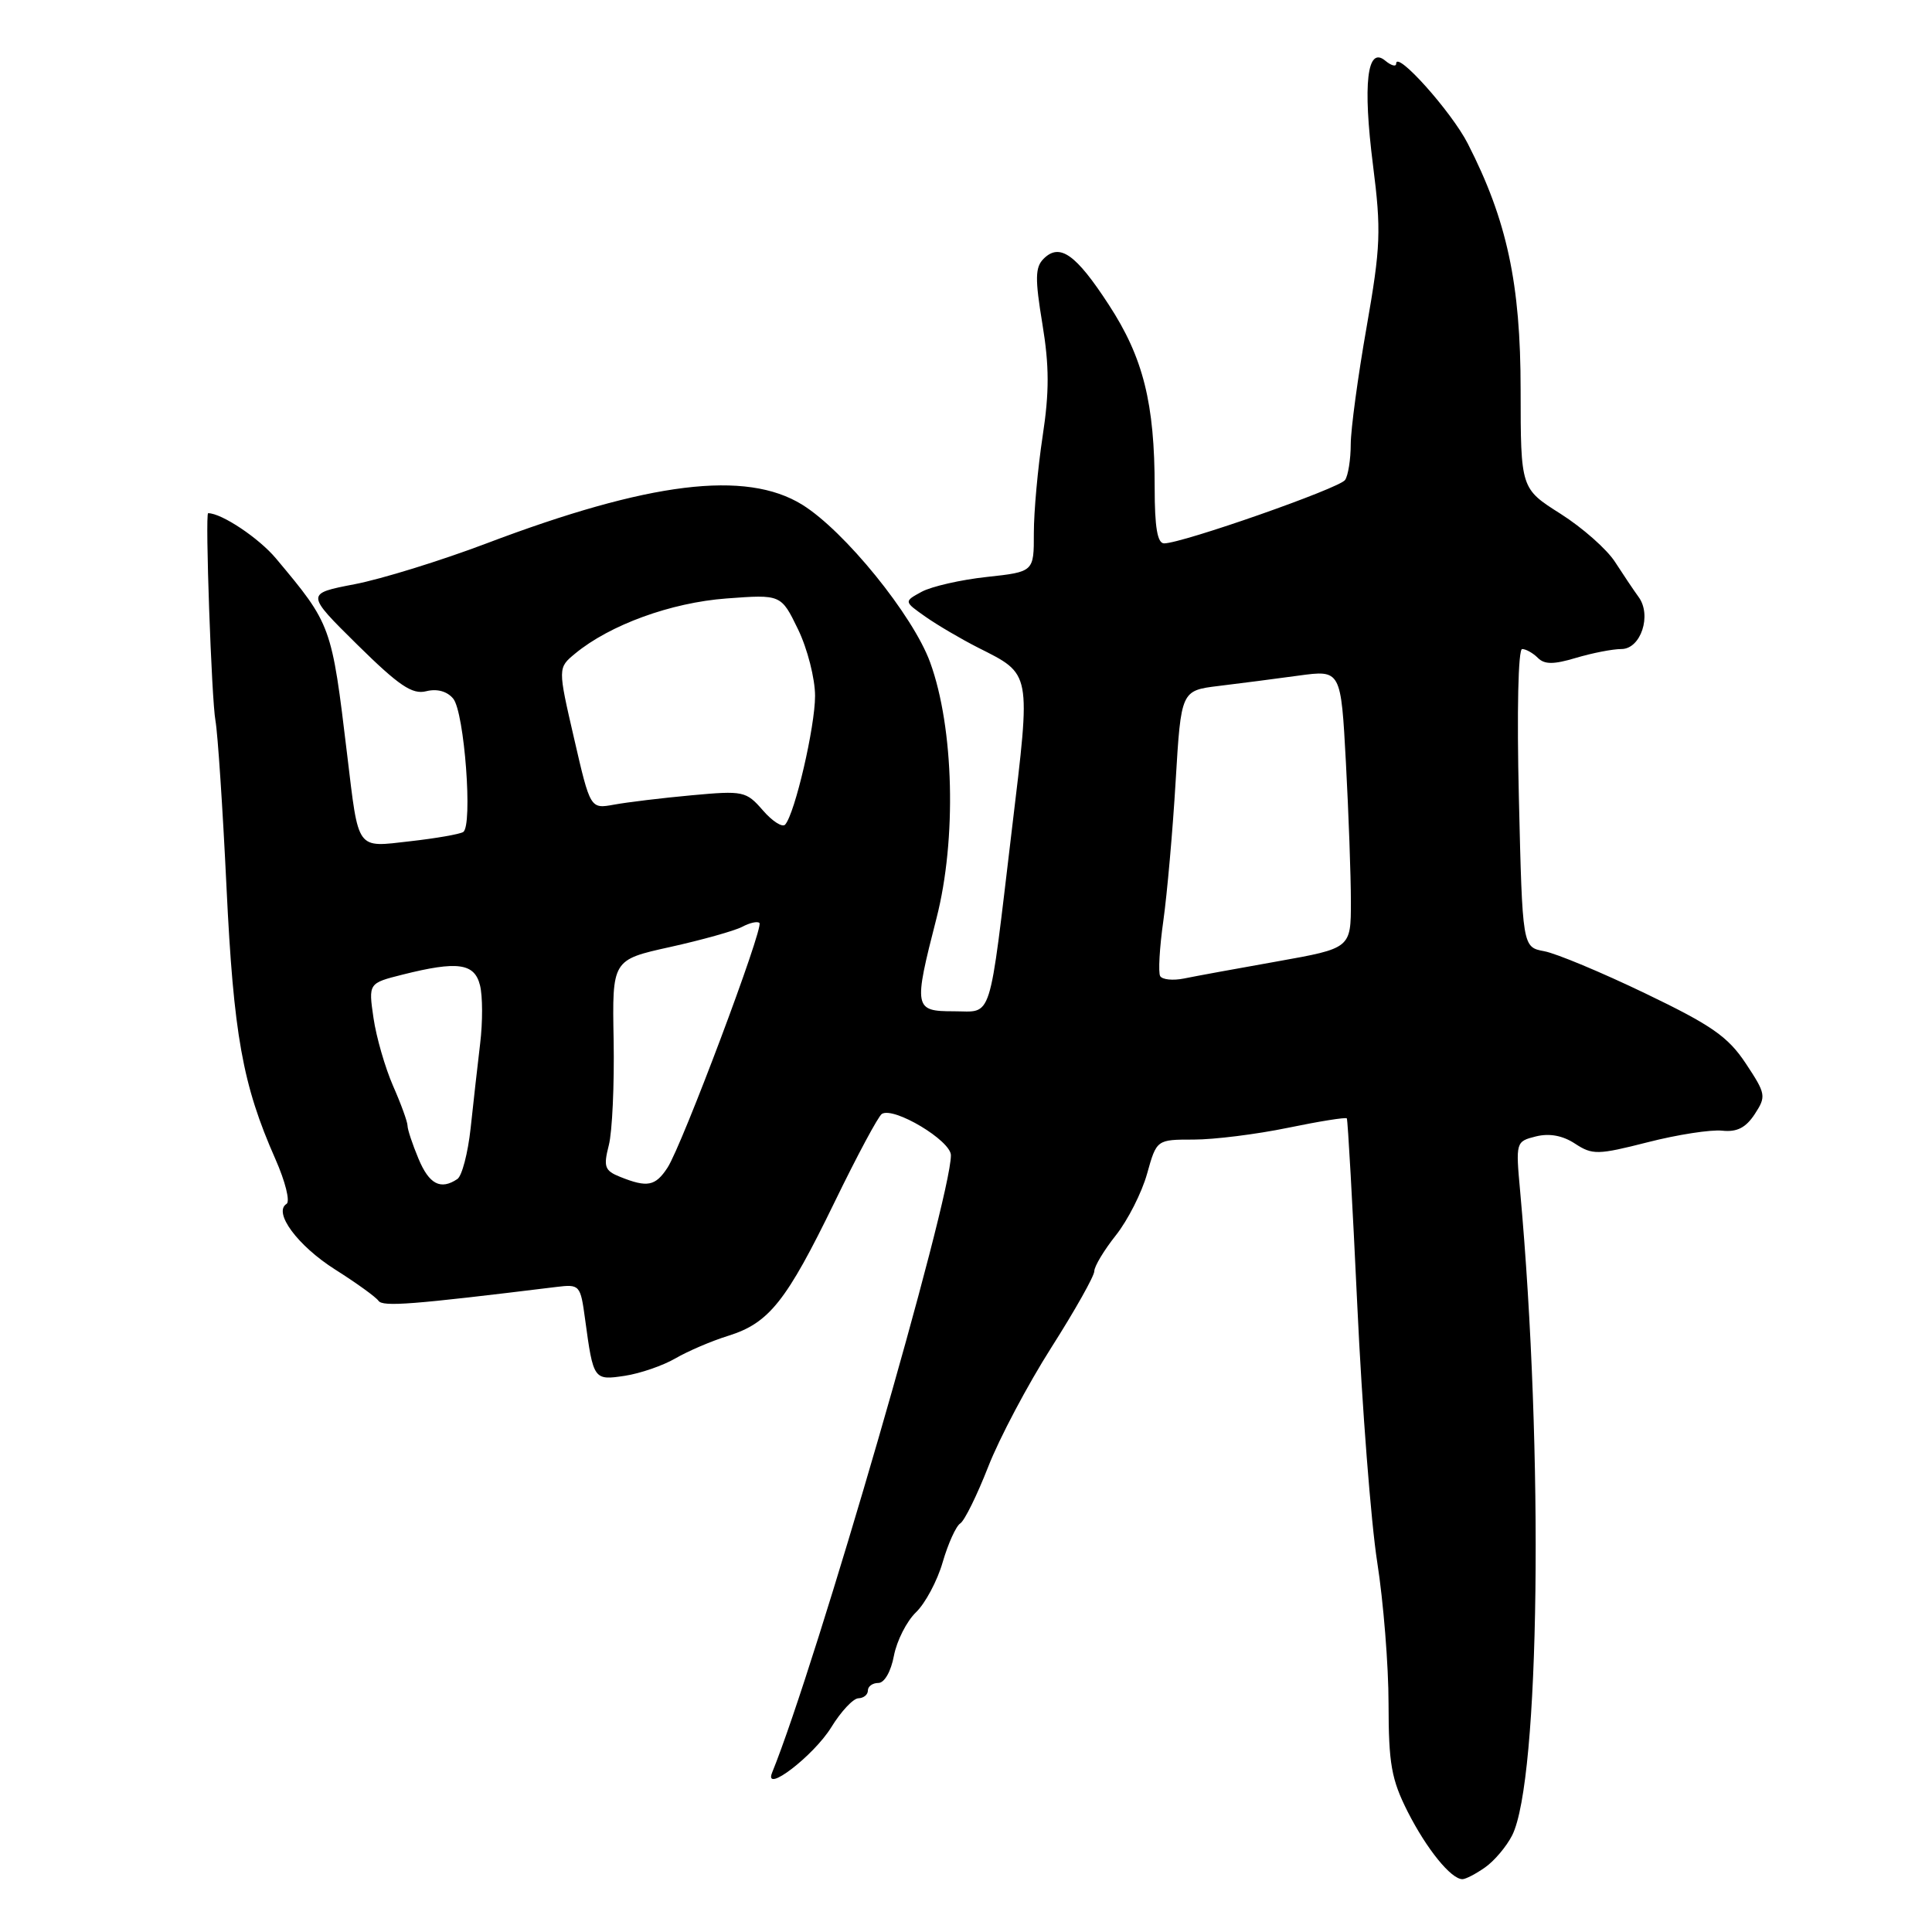 <?xml version="1.0" encoding="UTF-8" standalone="no"?>
<!DOCTYPE svg PUBLIC "-//W3C//DTD SVG 1.1//EN" "http://www.w3.org/Graphics/SVG/1.1/DTD/svg11.dtd" >
<svg xmlns="http://www.w3.org/2000/svg" xmlns:xlink="http://www.w3.org/1999/xlink" version="1.1" viewBox="0 0 256 256">
 <g >
 <path fill="currentColor"
d=" M 196.78 247.44 C 198.01 246.58 199.62 244.67 200.37 243.19 C 204.03 235.93 204.57 192.47 201.43 157.88 C 200.83 151.33 200.85 151.25 203.52 150.58 C 205.30 150.14 207.06 150.46 208.70 151.54 C 211.01 153.05 211.70 153.04 218.34 151.35 C 222.28 150.34 226.71 149.66 228.19 149.82 C 230.15 150.03 231.32 149.44 232.51 147.63 C 234.05 145.27 234.00 144.95 231.33 140.92 C 228.98 137.37 226.81 135.86 218.01 131.63 C 212.23 128.85 206.20 126.33 204.61 126.04 C 201.73 125.50 201.73 125.50 201.26 105.75 C 200.98 94.25 201.17 86.00 201.69 86.00 C 202.19 86.00 203.13 86.53 203.77 87.17 C 204.66 88.06 205.86 88.06 208.83 87.17 C 210.98 86.53 213.68 86.00 214.85 86.00 C 217.42 86.00 218.90 81.51 217.12 79.10 C 216.48 78.22 215.08 76.13 214.00 74.46 C 212.93 72.79 209.68 69.92 206.78 68.08 C 201.50 64.74 201.50 64.74 201.49 51.62 C 201.49 37.59 199.68 29.17 194.49 19.03 C 192.33 14.80 185.00 6.61 185.00 8.43 C 185.00 8.88 184.34 8.70 183.54 8.03 C 181.15 6.05 180.56 11.10 181.93 21.89 C 183.03 30.55 182.95 32.67 181.08 43.35 C 179.93 49.87 178.99 56.84 178.98 58.85 C 178.98 60.86 178.64 63.00 178.23 63.60 C 177.51 64.69 156.64 72.00 154.25 72.00 C 153.36 72.00 153.00 69.85 153.00 64.64 C 153.00 53.43 151.49 47.38 146.92 40.38 C 142.55 33.66 140.41 32.16 138.28 34.29 C 137.16 35.41 137.13 36.92 138.12 42.91 C 139.04 48.49 139.05 51.94 138.15 57.83 C 137.51 62.05 136.99 67.81 136.99 70.63 C 137.00 75.77 137.00 75.77 130.75 76.45 C 127.31 76.82 123.43 77.71 122.13 78.41 C 119.76 79.70 119.76 79.70 122.63 81.72 C 124.21 82.83 127.33 84.66 129.57 85.80 C 136.72 89.41 136.61 88.83 134.10 109.74 C 130.97 135.96 131.59 134.00 126.38 134.00 C 121.11 134.00 121.03 133.60 124.09 121.67 C 126.78 111.20 126.41 96.45 123.25 87.77 C 120.98 81.53 111.89 70.33 106.29 66.87 C 98.83 62.26 86.01 63.84 64.42 72.02 C 58.42 74.29 50.58 76.72 47.00 77.41 C 40.50 78.66 40.50 78.66 47.34 85.42 C 52.87 90.87 54.63 92.06 56.48 91.59 C 57.91 91.23 59.25 91.60 60.05 92.57 C 61.54 94.36 62.67 109.48 61.37 110.25 C 60.89 110.54 57.73 111.09 54.35 111.47 C 47.14 112.29 47.55 112.86 46.00 100.00 C 43.94 82.83 43.92 82.78 36.57 74.00 C 34.31 71.30 29.37 68.00 27.58 68.00 C 27.16 68.00 28.03 92.72 28.55 95.50 C 28.85 97.15 29.51 107.05 30.01 117.50 C 30.95 137.12 32.14 143.74 36.49 153.58 C 37.80 156.54 38.47 159.21 37.97 159.52 C 36.16 160.64 39.44 165.07 44.41 168.22 C 47.21 169.99 49.79 171.85 50.15 172.36 C 50.72 173.18 54.56 172.88 73.70 170.53 C 76.83 170.15 76.91 170.25 77.53 174.82 C 78.62 182.86 78.67 182.92 82.80 182.30 C 84.83 181.99 87.85 180.95 89.50 179.99 C 91.15 179.03 94.30 177.68 96.50 177.00 C 101.91 175.31 104.19 172.44 110.58 159.30 C 113.57 153.14 116.39 147.88 116.85 147.60 C 118.44 146.61 126.00 151.14 126.00 153.08 C 126.00 158.90 108.17 220.46 102.31 234.88 C 101.13 237.78 107.82 232.65 110.15 228.87 C 111.44 226.77 113.06 225.04 113.75 225.03 C 114.44 225.01 115.00 224.55 115.00 224.00 C 115.00 223.45 115.62 223.00 116.39 223.00 C 117.19 223.00 118.06 221.48 118.45 219.39 C 118.83 217.41 120.14 214.82 121.37 213.64 C 122.60 212.46 124.20 209.47 124.91 207.00 C 125.63 204.53 126.68 202.21 127.24 201.86 C 127.80 201.51 129.46 198.14 130.94 194.36 C 132.41 190.59 136.18 183.47 139.31 178.55 C 142.44 173.63 145.00 169.08 145.00 168.44 C 145.00 167.80 146.29 165.66 147.86 163.68 C 149.43 161.70 151.29 158.04 151.99 155.54 C 153.26 151.00 153.26 151.00 158.17 151.00 C 160.87 151.00 166.49 150.30 170.65 149.44 C 174.81 148.58 178.32 148.02 178.46 148.19 C 178.59 148.36 179.22 159.53 179.85 173.00 C 180.48 186.47 181.67 201.78 182.49 207.00 C 183.31 212.22 183.99 220.68 183.99 225.78 C 184.00 233.73 184.37 235.79 186.53 240.07 C 189.04 245.01 192.27 249.00 193.78 249.00 C 194.21 249.00 195.56 248.30 196.78 247.44 Z  M 55.45 153.53 C 54.65 151.62 54.00 149.66 54.00 149.16 C 54.00 148.66 53.14 146.28 52.08 143.88 C 51.03 141.47 49.86 137.43 49.49 134.89 C 48.82 130.28 48.82 130.28 53.35 129.14 C 60.63 127.31 62.87 127.62 63.60 130.55 C 63.96 131.96 63.97 135.45 63.62 138.30 C 63.28 141.16 62.71 146.20 62.36 149.50 C 62.00 152.80 61.21 155.83 60.60 156.23 C 58.38 157.72 56.86 156.92 55.45 153.53 Z  M 82.17 155.94 C 80.12 155.12 79.94 154.61 80.67 151.75 C 81.13 149.96 81.41 143.70 81.31 137.84 C 81.11 127.18 81.11 127.18 88.81 125.48 C 93.04 124.54 97.33 123.34 98.34 122.81 C 99.35 122.27 100.38 122.04 100.63 122.30 C 101.23 122.90 90.38 151.76 88.45 154.72 C 86.84 157.18 85.78 157.39 82.17 155.94 Z  M 153.73 129.34 C 153.46 128.88 153.64 125.58 154.15 122.00 C 154.65 118.42 155.39 110.10 155.78 103.50 C 156.50 91.50 156.50 91.50 161.50 90.89 C 164.25 90.56 169.02 89.94 172.09 89.52 C 177.68 88.76 177.68 88.76 178.34 101.04 C 178.70 107.79 179.00 116.09 179.00 119.48 C 179.00 125.65 179.00 125.65 169.25 127.39 C 163.89 128.34 158.32 129.36 156.87 129.66 C 155.42 129.95 154.01 129.81 153.73 129.34 Z  M 101.08 107.37 C 98.87 104.83 98.49 104.75 91.64 105.38 C 87.71 105.74 83.09 106.30 81.36 106.62 C 78.22 107.19 78.22 107.19 76.07 97.85 C 73.91 88.50 73.91 88.50 76.21 86.60 C 80.81 82.80 88.90 79.85 96.26 79.30 C 103.50 78.76 103.50 78.76 105.75 83.40 C 106.99 85.96 108.00 89.92 108.00 92.21 C 108.00 96.30 105.34 107.77 104.04 109.26 C 103.68 109.68 102.34 108.83 101.08 107.37 Z "/>
</g>
</svg>